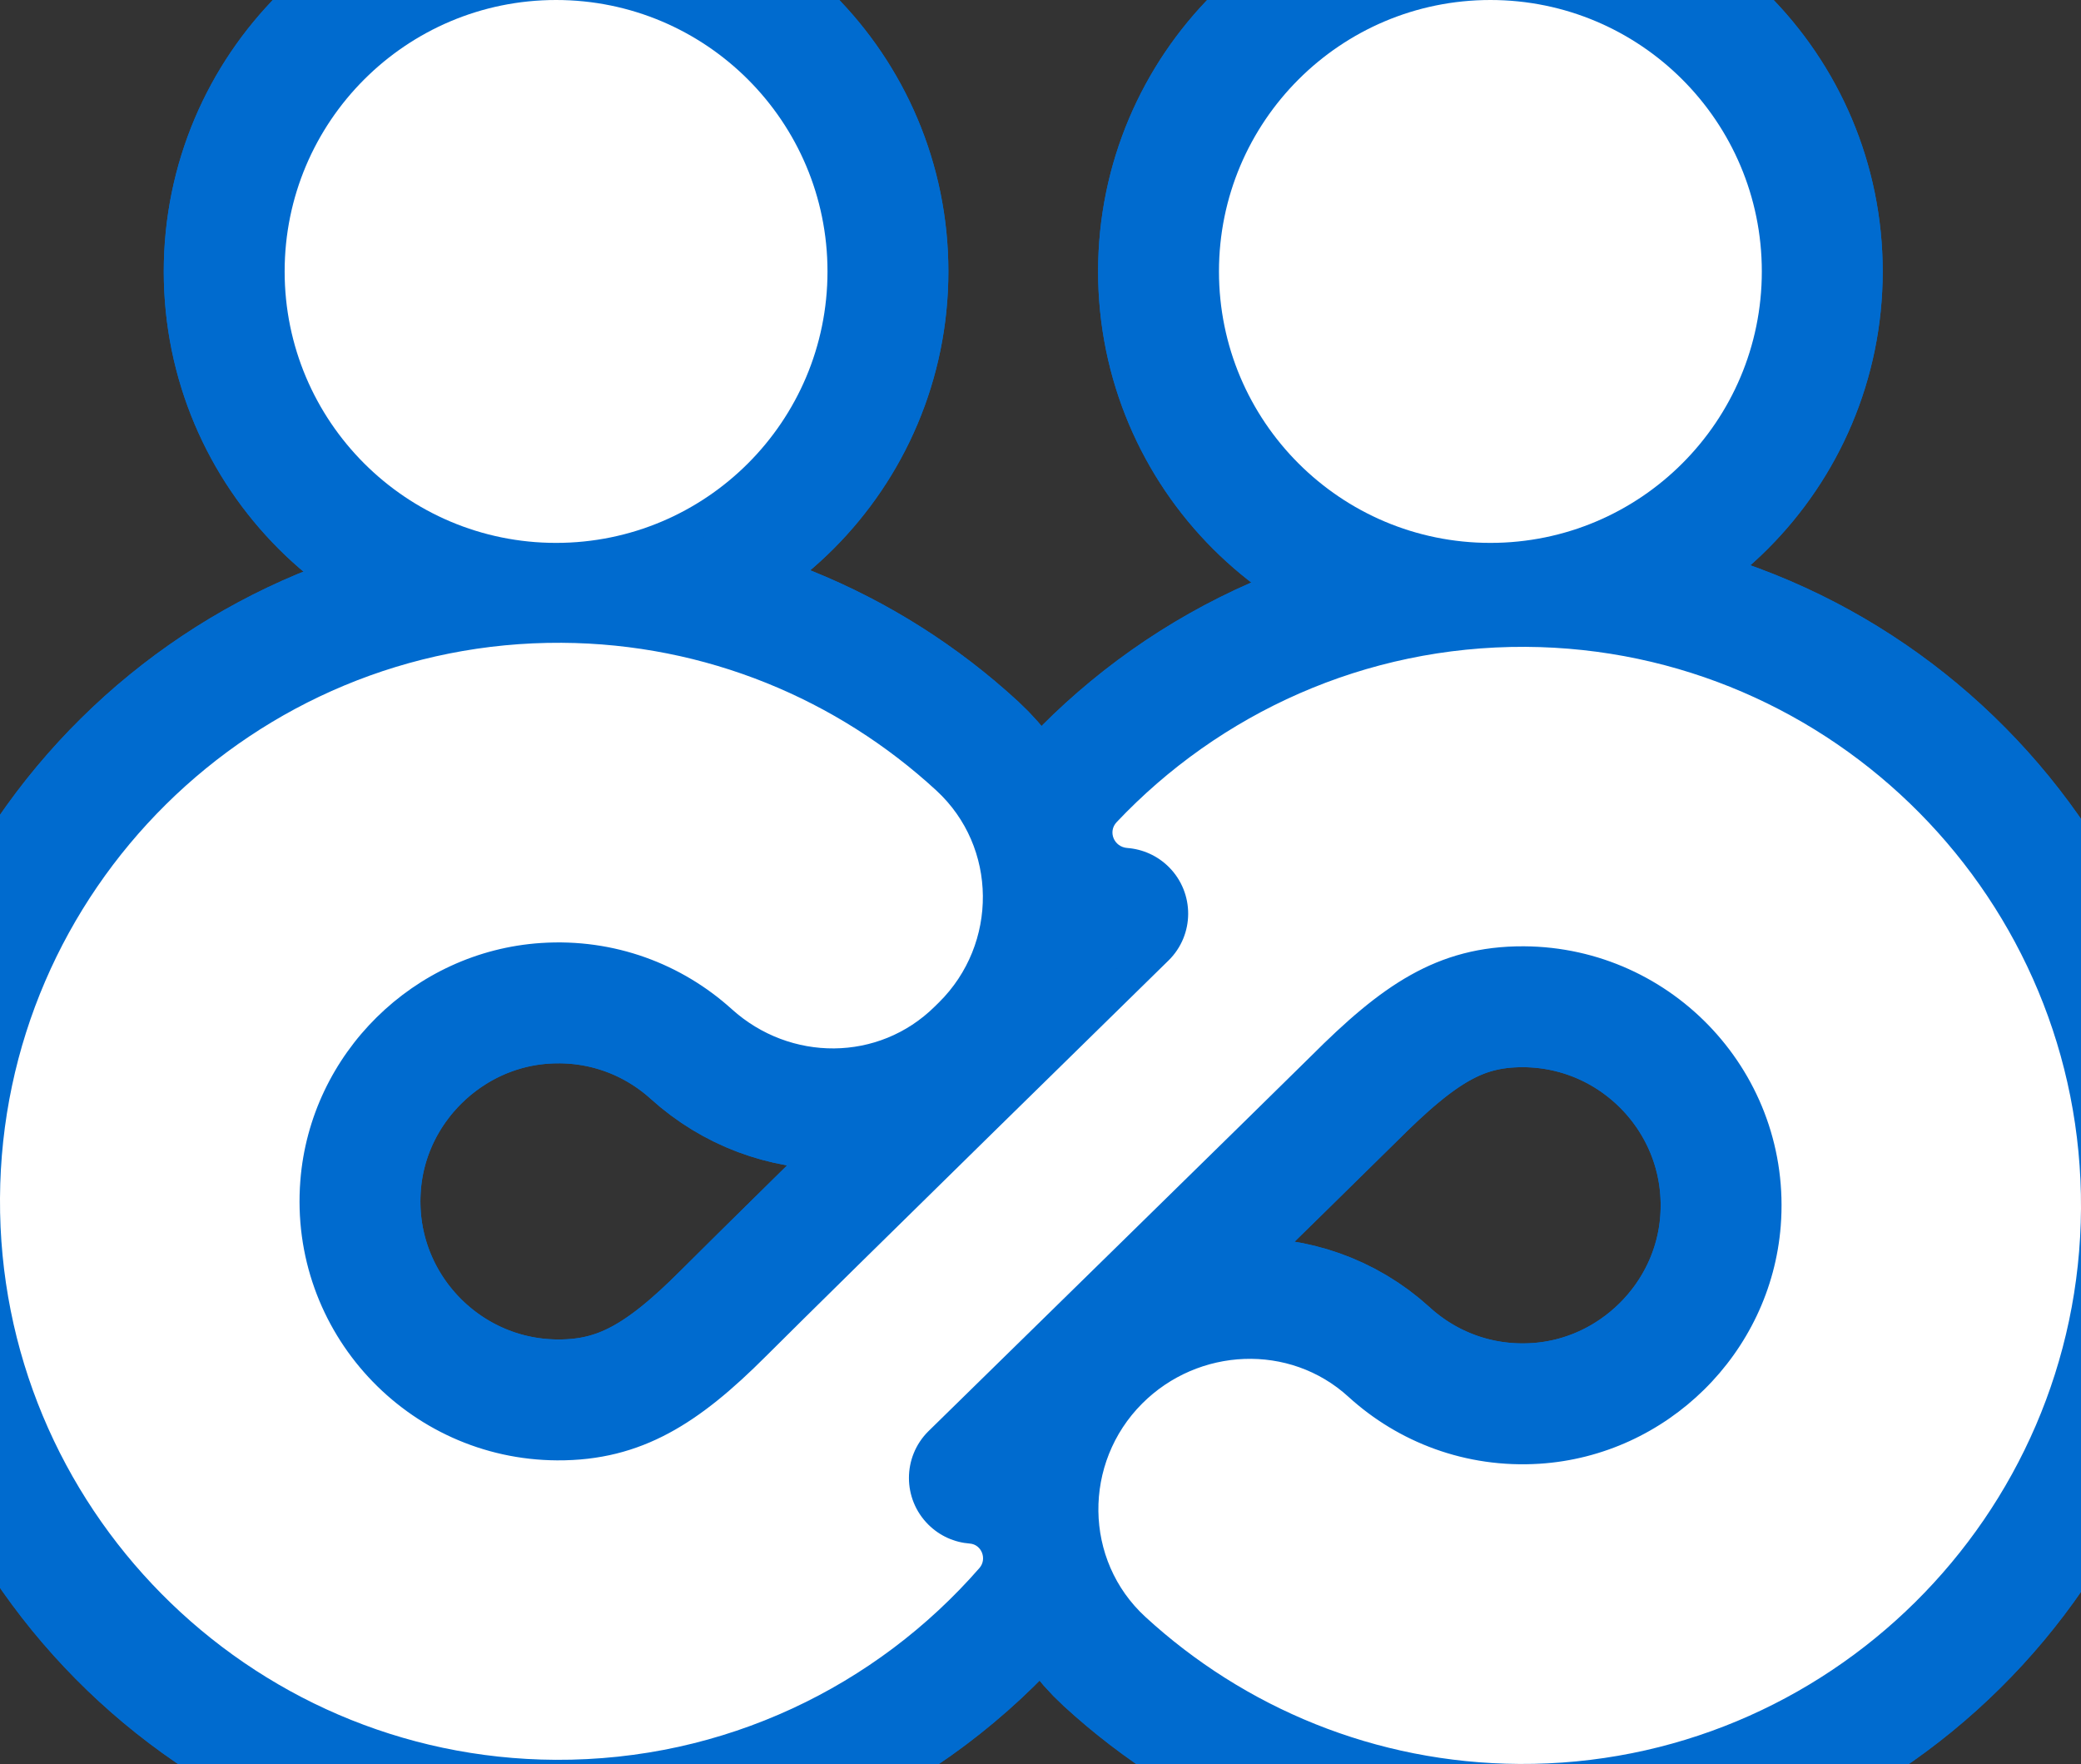 <?xml version="1.0" encoding="UTF-8"?><svg id="Capa_2" xmlns="http://www.w3.org/2000/svg" viewBox="0 0 251.86 213.48"><rect x="0" y="0" width="251.86" height="213.48" fill="#333333" stroke="none"/><defs><style>.cls-1{fill:none;stroke:#006bcf;stroke-width:29.26px;}.cls-2{fill:#fff;stroke-width:0px;}</style></defs><g id="Capa_1-2"><circle class="cls-1" cx="67.3" cy="32.85" r="32.85"/><circle class="cls-1" cx="67.3" cy="32.85" r="32.85"/><circle class="cls-1" cx="180.38" cy="32.85" r="32.85"/><circle class="cls-1" cx="180.38" cy="32.85" r="32.85"/><path class="cls-1" d="M183.89,213.47c-17.45-.1-33.33-6.83-45.27-17.8-7.47-6.86-7.56-18.64-.38-25.82h0c6.8-6.8,17.84-7.31,24.95-.82,6.03,5.5,14.22,8.68,23.14,8.11,15.43-.99,27.98-13.36,29.19-28.78,1.43-18.32-13.02-33.73-31.07-33.84-10.62-.06-17.41,4.92-25.76,13.27-2.73,2.73-46.35,45.44-46.35,45.44-3.11,3.11-3.11,8.15,0,11.26h0c1.4,1.4,3.19,2.17,5.03,2.31,1.44.11,2.12,1.87,1.17,2.96-12.48,14.31-30.87,23.32-51.31,23.21C29.95,212.77-.21,182.28,0,145.01c.21-37.27,30.7-67.43,67.97-67.22,17.49.1,33.41,6.87,45.36,17.88,7.42,6.84,7.48,18.56.3,25.65l-.51.5c-6.77,6.69-17.49,6.69-24.55.31-6.04-5.46-14.2-8.6-23.1-8.01-15.4,1.02-27.92,13.38-29.12,28.77-1.43,18.32,13.02,33.74,31.07,33.84,10.32.06,17.3-4.62,25.27-12.59,8.48-8.48,48.75-47.92,48.75-47.92,3.13-3.09,3.15-8.13.06-11.26h0c-1.41-1.42-3.22-2.2-5.07-2.34-1.6-.12-2.38-1.97-1.28-3.13,12.42-13.14,30.03-21.31,49.49-21.21,37.27.21,67.43,30.7,67.22,67.97-.21,37.27-30.7,67.43-67.97,67.22Z"/><path class="cls-1" d="M183.89,213.47c-17.45-.1-33.33-6.83-45.27-17.8-7.47-6.86-7.56-18.64-.38-25.82h0c6.8-6.8,17.84-7.31,24.95-.82,6.03,5.5,14.22,8.68,23.14,8.11,15.43-.99,27.98-13.36,29.19-28.78,1.43-18.32-13.02-33.73-31.07-33.84-10.62-.06-17.41,4.92-25.76,13.27-2.73,2.73-46.35,45.44-46.35,45.44-3.11,3.11-3.11,8.15,0,11.26h0c1.4,1.4,3.19,2.17,5.03,2.31,1.44.11,2.12,1.87,1.17,2.96-12.48,14.31-30.87,23.32-51.31,23.21C29.95,212.77-.21,182.28,0,145.01c.21-37.27,30.7-67.43,67.97-67.22,17.49.1,33.41,6.87,45.36,17.88,7.42,6.84,7.48,18.56.3,25.65l-.51.5c-6.77,6.69-17.49,6.69-24.55.31-6.04-5.46-14.2-8.6-23.1-8.01-15.4,1.02-27.92,13.38-29.12,28.77-1.43,18.32,13.02,33.74,31.07,33.84,10.32.06,17.3-4.62,25.27-12.59,8.48-8.48,48.75-47.92,48.75-47.92,3.13-3.09,3.15-8.13.06-11.26h0c-1.41-1.42-3.22-2.2-5.07-2.34-1.6-.12-2.38-1.97-1.28-3.13,12.42-13.14,30.03-21.31,49.49-21.21,37.27.21,67.43,30.7,67.22,67.97-.21,37.27-30.7,67.43-67.97,67.22Z"/><circle class="cls-2" cx="67.3" cy="32.85" r="32.85"/><circle class="cls-2" cx="180.38" cy="32.85" r="32.85"/><path class="cls-2" d="M183.89,213.47c-17.45-.1-33.33-6.83-45.27-17.8-7.47-6.86-7.56-18.64-.38-25.82h0c6.8-6.8,17.84-7.31,24.95-.82,6.03,5.5,14.22,8.68,23.14,8.11,15.43-.99,27.98-13.36,29.19-28.78,1.43-18.32-13.02-33.73-31.07-33.84-10.62-.06-17.41,4.92-25.76,13.27-2.73,2.73-46.35,45.44-46.35,45.44-3.11,3.11-3.11,8.15,0,11.26h0c1.4,1.4,3.19,2.17,5.03,2.31,1.44.11,2.12,1.87,1.17,2.96-12.48,14.31-30.87,23.32-51.31,23.21C29.95,212.77-.21,182.28,0,145.01c.21-37.27,30.7-67.43,67.97-67.22,17.49.1,33.41,6.87,45.36,17.88,7.42,6.84,7.48,18.56.3,25.65l-.51.5c-6.77,6.69-17.49,6.69-24.55.31-6.04-5.46-14.2-8.6-23.1-8.01-15.4,1.02-27.92,13.38-29.12,28.77-1.43,18.32,13.02,33.74,31.07,33.84,10.32.06,17.3-4.62,25.27-12.59,8.48-8.48,48.75-47.92,48.75-47.92,3.13-3.09,3.15-8.13.06-11.26h0c-1.41-1.42-3.22-2.2-5.07-2.34-1.6-.12-2.38-1.97-1.28-3.13,12.42-13.14,30.03-21.31,49.49-21.21,37.27.21,67.43,30.7,67.22,67.97-.21,37.27-30.7,67.43-67.97,67.22Z"/></g></svg>